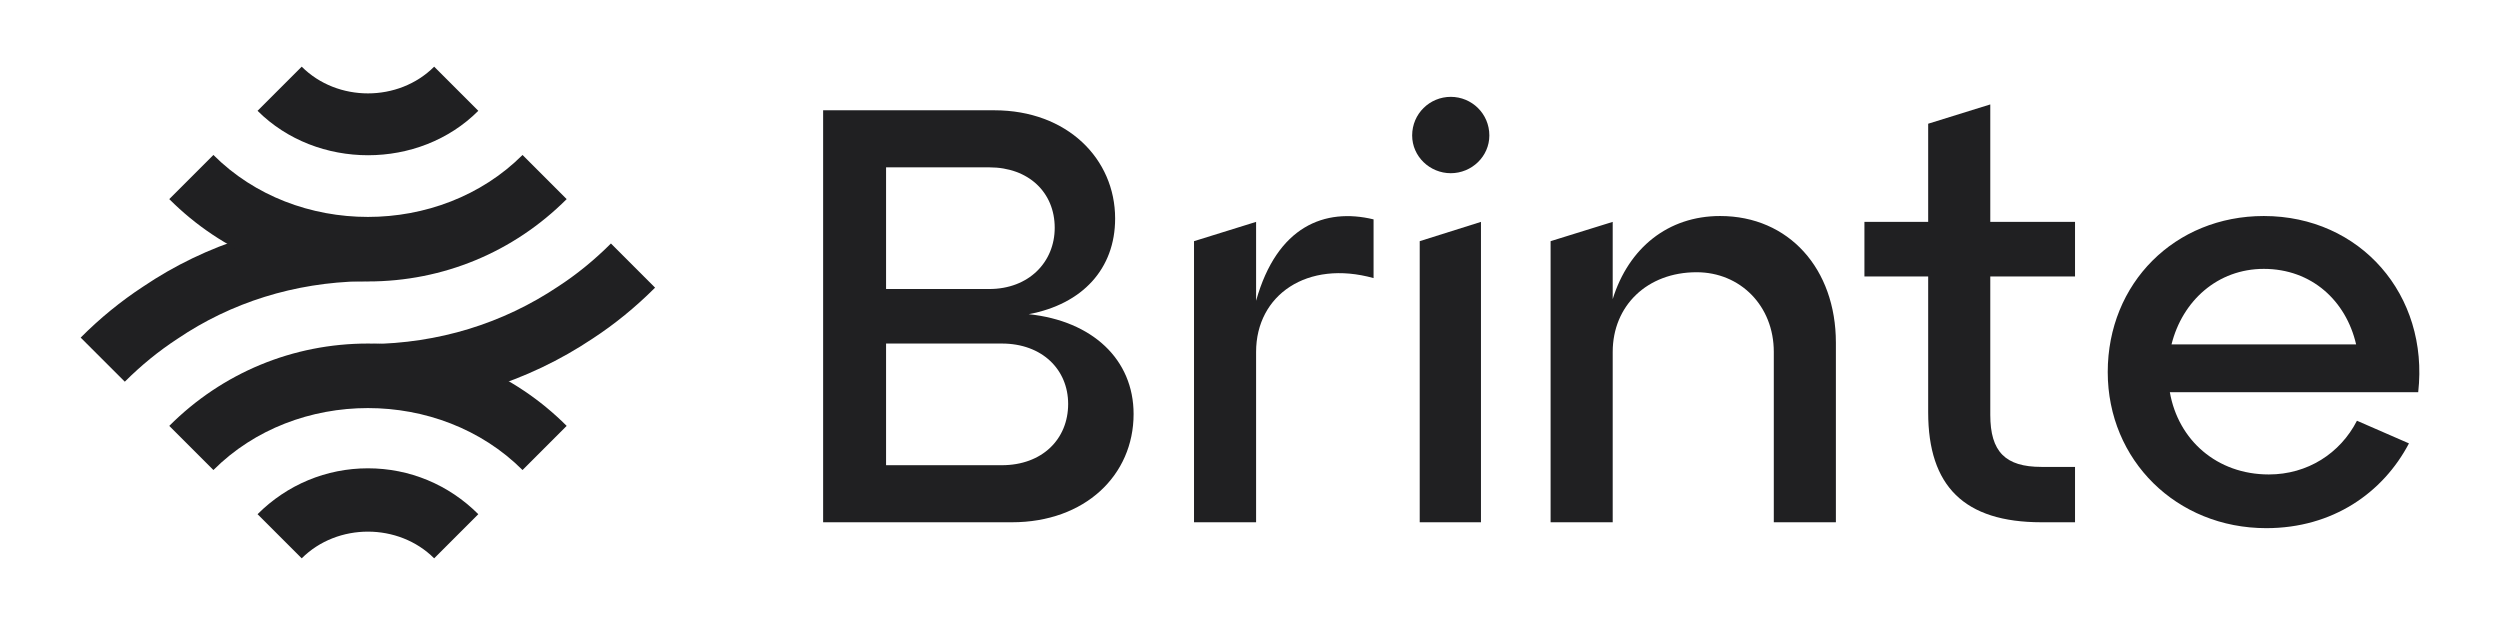<svg width="96" height="24" viewBox="0 0 96 24" fill="none" xmlns="http://www.w3.org/2000/svg">
<path d="M39.502 12.065C41.565 11.678 42.821 10.325 42.821 8.391C42.821 6.104 40.985 4.235 38.181 4.235H31.608V20.055H38.858C41.661 20.055 43.53 18.251 43.53 15.899C43.53 13.804 41.951 12.322 39.502 12.065ZM34.025 6.426H37.988C39.502 6.426 40.501 7.393 40.501 8.746C40.501 10.067 39.503 11.098 37.988 11.098H34.025V6.426ZM38.471 17.864H34.025V13.192H38.471C40.018 13.192 41.017 14.191 41.017 15.512C41.017 16.865 40.018 17.864 38.471 17.864Z" fill="#202022"/>
<path d="M48.234 11.549V8.52L45.85 9.261V20.055H48.234V13.514C48.234 11.323 50.2 9.97 52.745 10.679V8.424C50.876 7.973 49.04 8.681 48.234 11.549Z" fill="#202022"/>
<path d="M54.517 9.261V20.055H56.869V8.52L54.517 9.261ZM55.709 3.719C54.904 3.719 54.227 4.364 54.227 5.202C54.227 6.007 54.904 6.651 55.709 6.651C56.514 6.651 57.191 6.007 57.191 5.202C57.191 4.364 56.514 3.719 55.709 3.719Z" fill="#202022"/>
<path d="M66.052 8.295C64.054 8.295 62.54 9.519 61.928 11.485V8.52L59.543 9.261V20.055H61.928V13.514C61.928 11.742 63.249 10.454 65.15 10.454C66.825 10.454 68.114 11.742 68.114 13.514V20.055H70.498V13.16C70.498 10.325 68.694 8.295 66.052 8.295Z" fill="#202022"/>
<path d="M79.681 10.615V8.52H76.427V4.01L74.042 4.751V8.52H71.594V10.615H74.042V15.834C74.042 18.67 75.428 20.055 78.392 20.055H79.681V17.929H78.392C77.007 17.929 76.427 17.349 76.427 15.931V10.615H79.681V10.615Z" fill="#202022"/>
<path d="M86.93 8.295C83.515 8.295 80.937 10.873 80.937 14.288C80.937 17.671 83.579 20.281 87.027 20.281C89.572 20.281 91.506 18.927 92.504 17.026L90.507 16.156C89.862 17.413 88.606 18.219 87.124 18.219C85.126 18.219 83.644 16.898 83.322 15.061H92.859C93.278 11.323 90.636 8.295 86.93 8.295ZM83.386 13.225C83.805 11.549 85.158 10.325 86.93 10.325C88.767 10.325 90.088 11.549 90.475 13.225H83.386Z" fill="#202022"/>
<path d="M14.508 8.389V10.787C14.276 10.793 14.096 10.786 13.902 10.8C11.305 10.852 8.879 11.614 6.821 13.006C6.095 13.479 5.42 14.03 4.793 14.657L3.098 12.964C3.84 12.218 4.648 11.561 5.493 11.008C7.921 9.367 10.797 8.463 13.789 8.406C13.972 8.391 14.201 8.389 14.508 8.389Z" fill="#202022"/>
<path d="M14.129 13.192C17.011 13.192 19.72 14.315 21.76 16.354L20.065 18.049C16.889 14.877 11.366 14.877 8.195 18.049L6.5 16.354C8.537 14.315 11.248 13.192 14.129 13.192Z" fill="#202022"/>
<path d="M14.129 17.983C15.726 17.983 17.231 18.608 18.367 19.745L16.672 21.44C15.306 20.075 12.956 20.072 11.586 21.44L9.89 19.745C11.028 18.608 12.534 17.983 14.129 17.983Z" fill="#202022"/>
<path d="M23.46 9.35L25.155 11.046C24.408 11.793 23.603 12.45 22.76 13C20.245 14.68 17.32 15.583 14.311 15.602C14.197 15.62 14.012 15.622 13.768 15.595L14.026 13.212C14.091 13.219 14.11 13.219 14.175 13.212C16.836 13.188 19.303 12.426 21.437 10.999C22.153 10.532 22.83 9.98 23.46 9.35Z" fill="#202022"/>
<path d="M20.065 5.951L21.76 7.646C19.72 9.685 17.011 10.808 14.129 10.808C11.249 10.808 8.537 9.685 6.5 7.646L8.195 5.951C11.366 9.123 16.889 9.123 20.065 5.951Z" fill="#202022"/>
<path d="M11.586 2.56C12.956 3.93 15.307 3.927 16.672 2.56L18.367 4.255C16.1 6.529 12.171 6.531 9.89 4.255L11.586 2.56Z" fill="#202022"/>
</svg>
